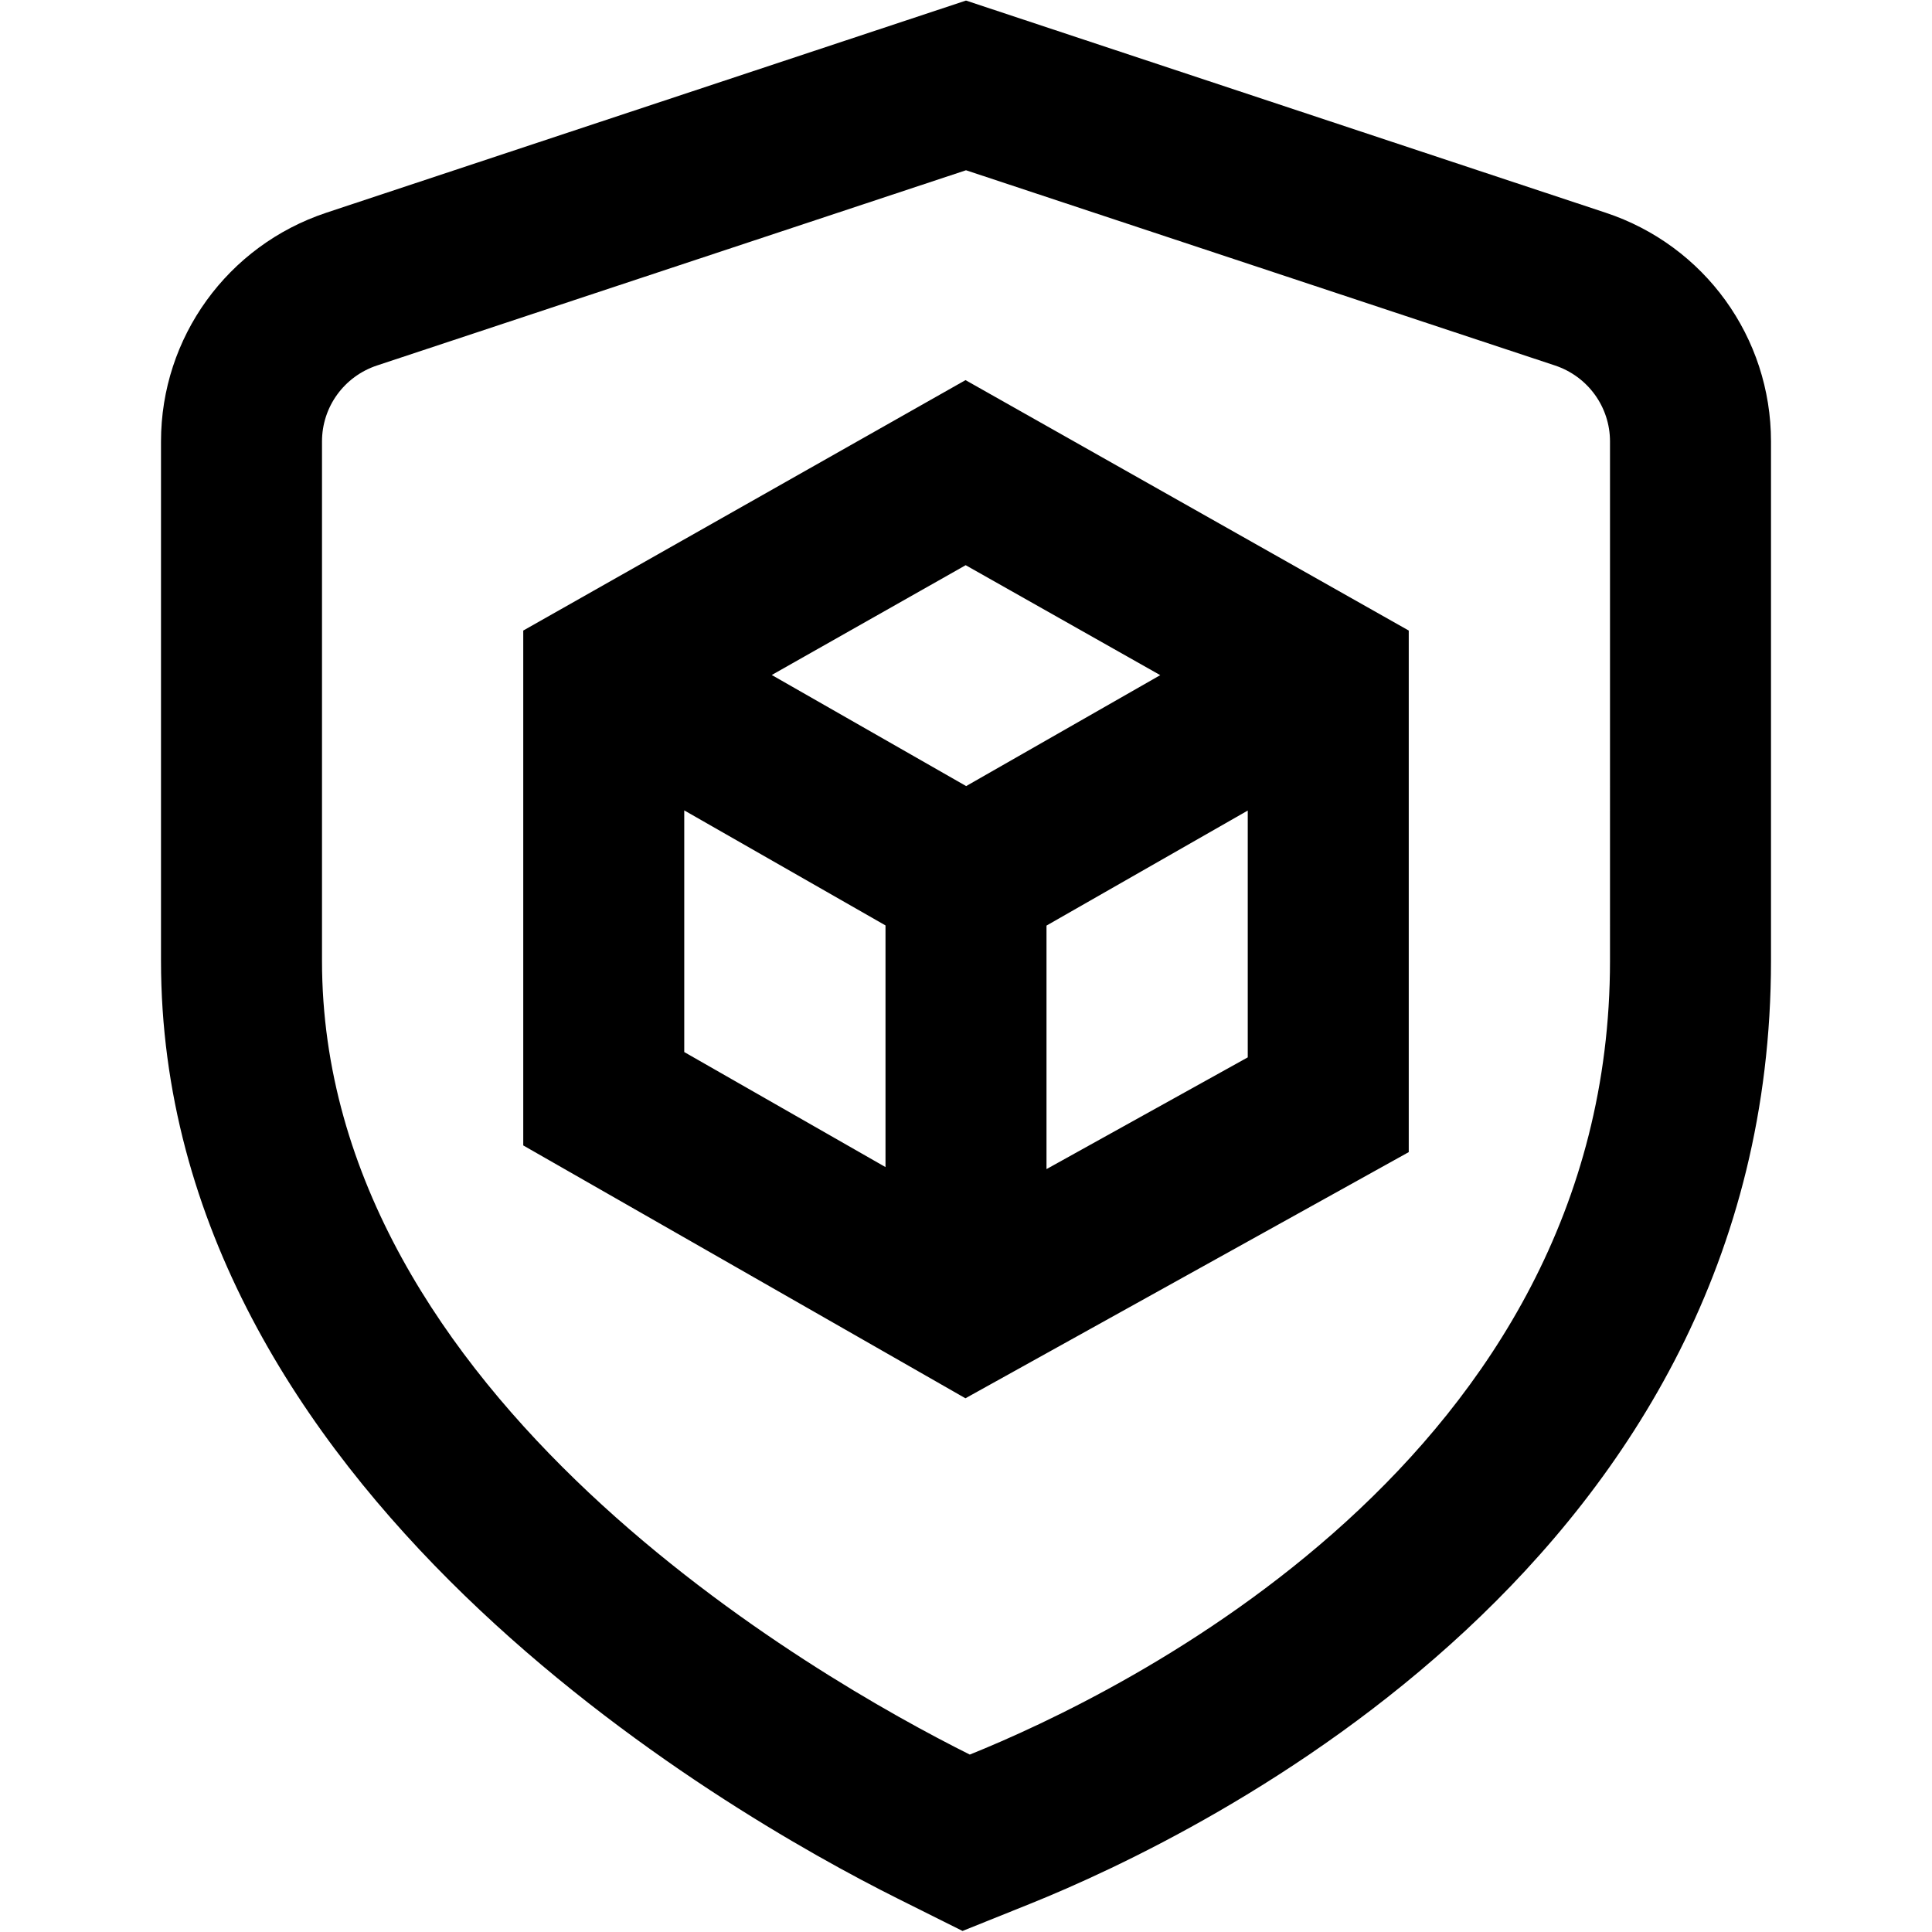 <svg id="Layer_1" viewBox="0 0 24 24" xmlns="http://www.w3.org/2000/svg" data-name="Layer 1"><path d="m19.945 2.642-7.945-2.635-7.945 2.635c-1.229.408-2.055 1.55-2.055 2.842v6.451c0 6.564 7.005 10.577 9.152 11.65l.805.402.836-.336c2.16-.869 9.207-4.283 9.207-11.717v-6.45c0-1.293-.825-2.435-2.055-2.842zm.055 9.293c0 6.18-6.088 9.11-7.953 9.861-1.889-.944-8.047-4.445-8.047-9.861v-6.451c0-.429.274-.808.684-.944l7.316-2.425 7.316 2.425c.409.136.684.515.684.944zm-13.5-4.101v6.395l5.493 3.141 5.507-3.058v-6.479l-5.506-3.111-5.494 3.111zm2 2.233 2.5 1.429v3.002l-2.5-1.429zm4.5 4.456v-3.025l2.5-1.429v3.066zm1.413-6.136-2.411 1.378-2.415-1.38 2.409-1.364z"/></svg>
